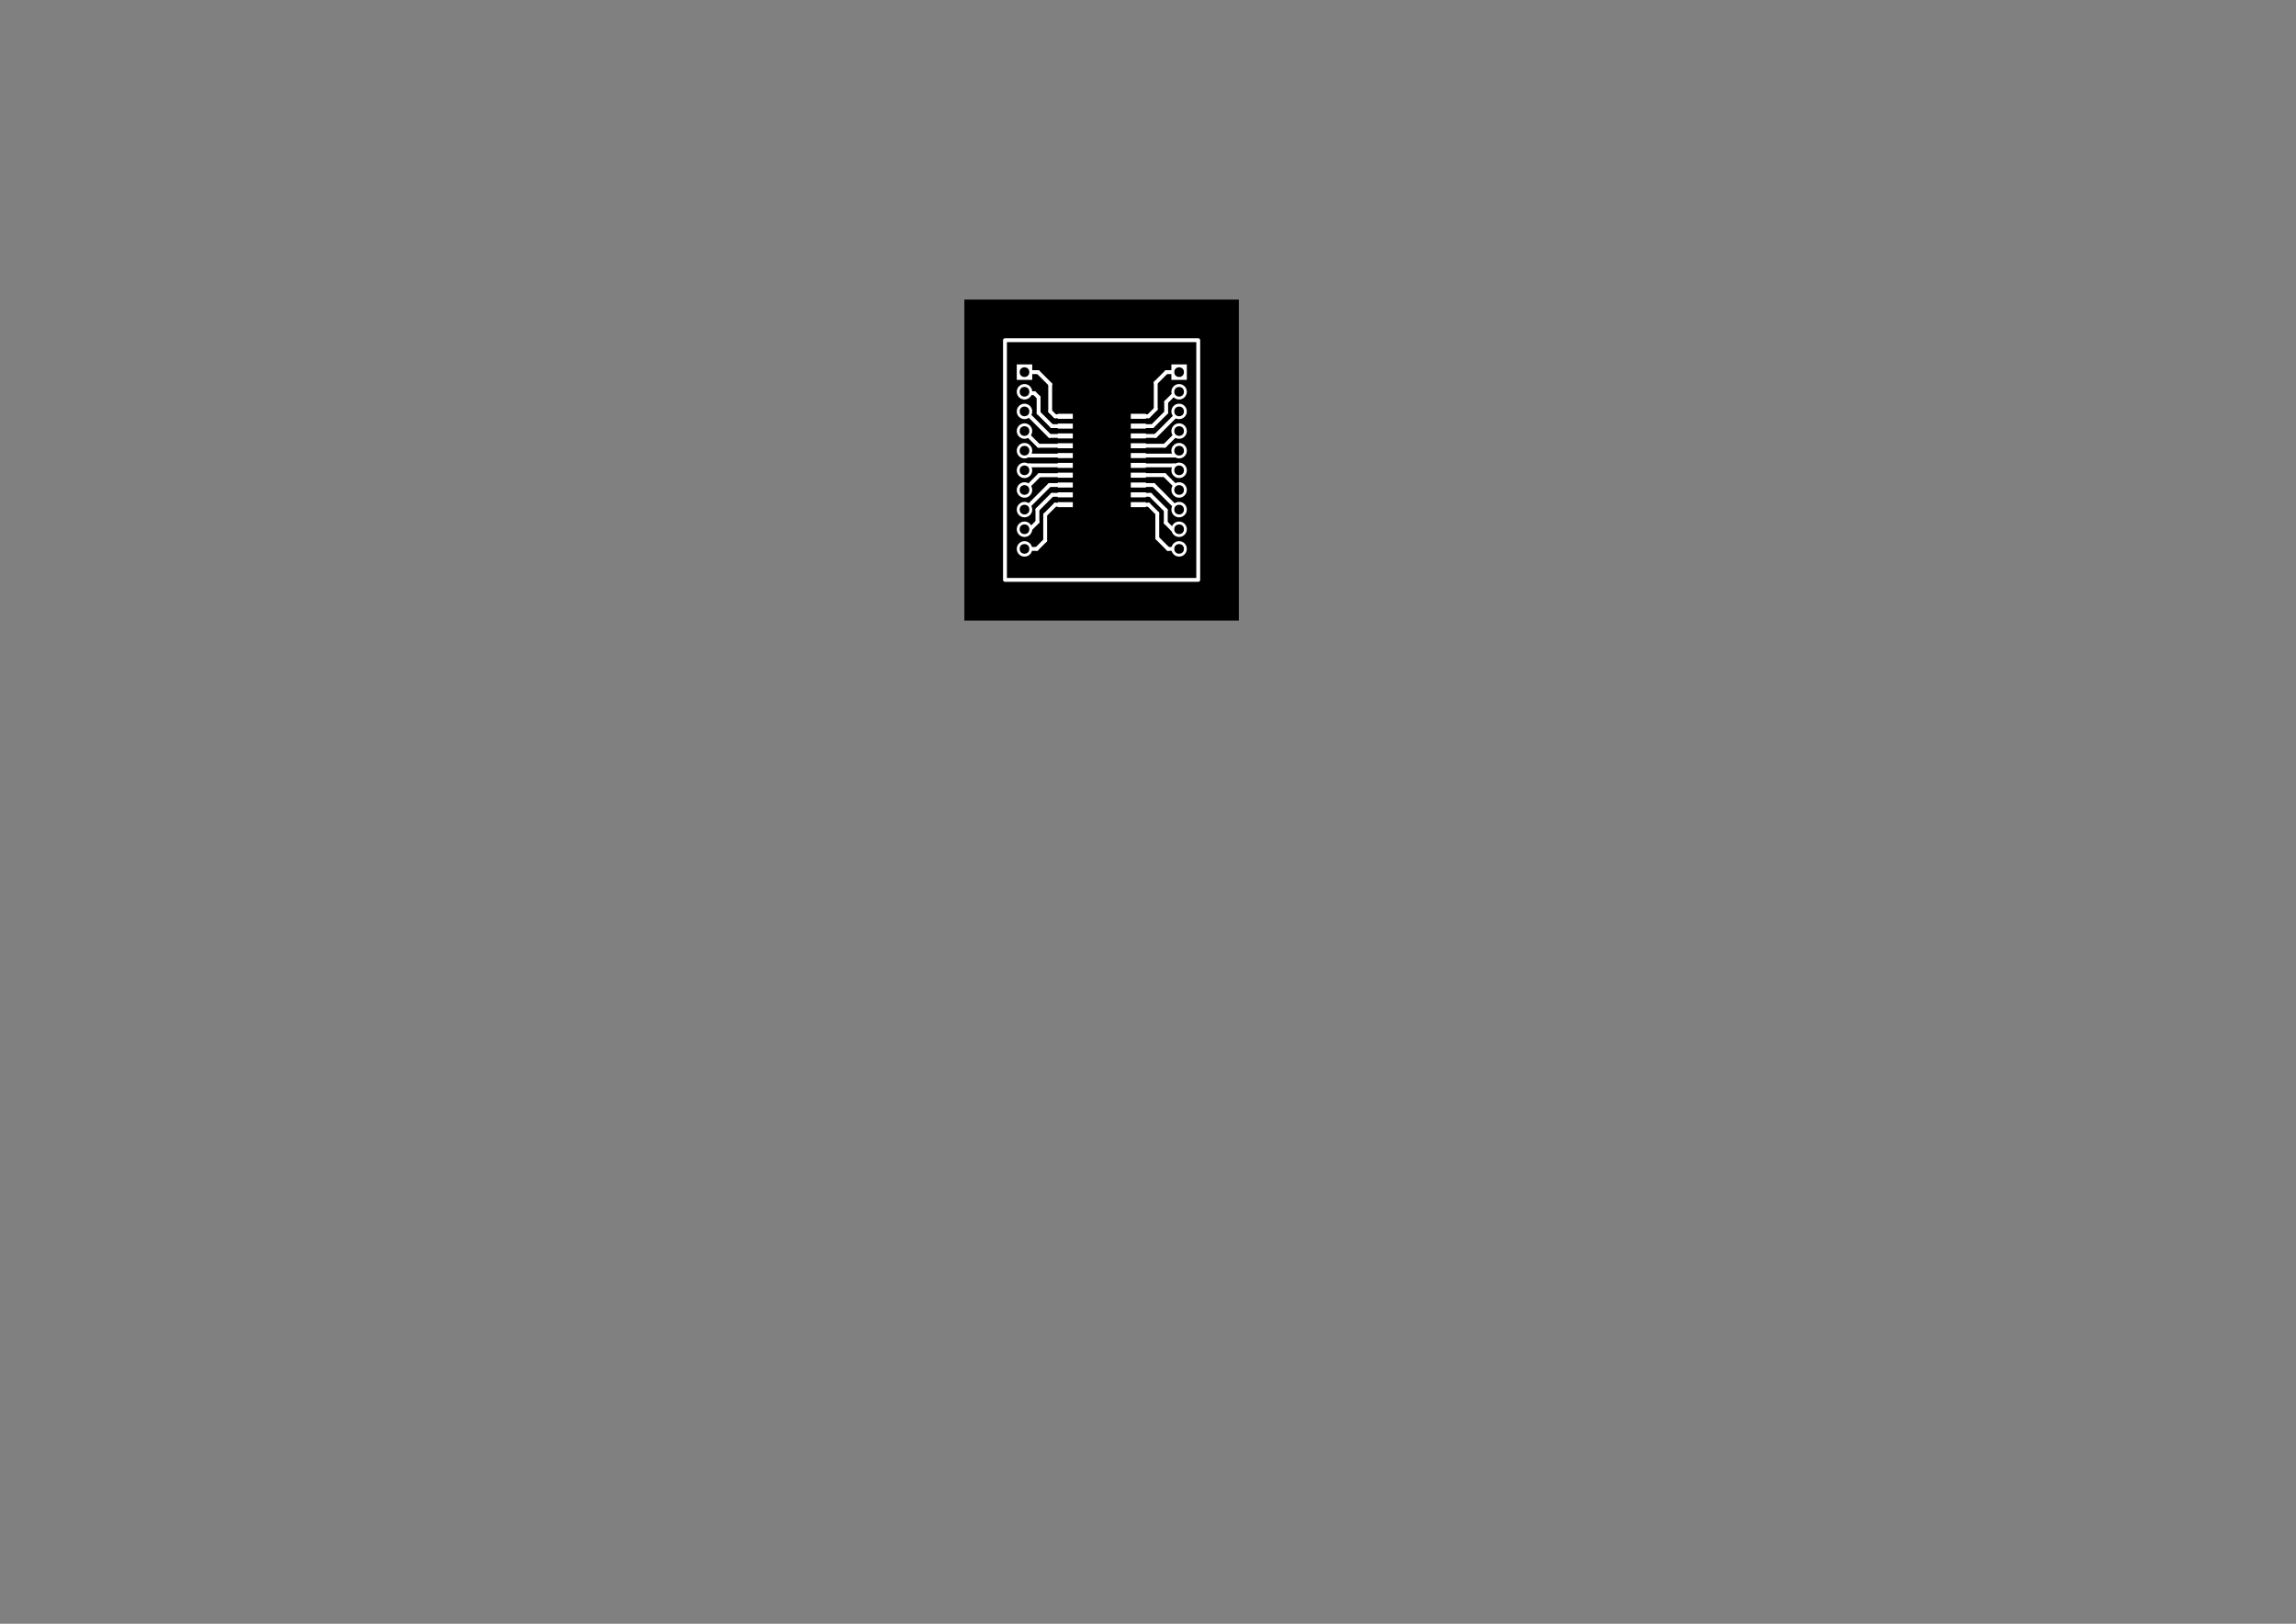 <?xml version="1.0" standalone="no"?>
 <!DOCTYPE svg PUBLIC "-//W3C//DTD SVG 1.1//EN" 
 "http://www.w3.org/Graphics/SVG/1.1/DTD/svg11.dtd"> 
<svg
  xmlns:svg="http://www.w3.org/2000/svg"
  xmlns="http://www.w3.org/2000/svg"
  xmlns:xlink="http://www.w3.org/1999/xlink"
  version="1.1"
  width="297.002mm" height="210.007mm" viewBox="0 0 297.002 210.007">
<rect x="0" y="0" width="297.002" height="210.007" fill="#808080" stroke="none"/>
<title>SVG Image created as Adaptador SN74LVTH245A-F_Cu.svg date 2024/03/01 17:48:43 </title>
  <desc>Image generated by PCBNEW </desc>
<g style="fill:#000000; fill-opacity:1;stroke:#000000; stroke-opacity:1;
stroke-linecap:round; stroke-linejoin:round;"
 transform="translate(0 0) scale(1 1)">
</g>
<g style="fill:#000000; fill-opacity:0.0; 
stroke:#000000; stroke-width:0; stroke-opacity:1; 
stroke-linecap:round; stroke-linejoin:round;">
</g>
<g style="fill:#000000; fill-opacity:1; 
stroke:#000000; stroke-width:0.021; stroke-opacity:1; 
stroke-linecap:round; stroke-linejoin:round;">
<rect x="124.75" y="38.75" width="35.5" height="41.5" rx="0" />
</g>
<g style="fill:#FFFFFF; fill-opacity:1; 
stroke:#FFFFFF; stroke-width:0.021; stroke-opacity:1; 
stroke-linecap:round; stroke-linejoin:round;">
<g >
</g>
<g style="fill:#FFFFFF; fill-opacity:1; 
stroke:#FFFFFF; stroke-width:0; stroke-opacity:1; 
stroke-linecap:round; stroke-linejoin:round;">
<path style="fill:#FFFFFF; fill-opacity:1; 
stroke:#FFFFFF; stroke-width:0; stroke-opacity:1; 
stroke-linecap:round; stroke-linejoin:round;fill-rule:evenodd;"
d="M 131.525,49.13
131.525,47.13
133.525,47.13
133.525,49.13
Z" /> 
<circle cx="132.525" cy="50.67" r="1" /> 
<circle cx="132.525" cy="53.21" r="1" /> 
<circle cx="132.525" cy="55.75" r="1" /> 
<circle cx="132.525" cy="58.29" r="1" /> 
<circle cx="132.525" cy="60.83" r="1" /> 
<circle cx="132.525" cy="63.37" r="1" /> 
<circle cx="132.525" cy="65.91" r="1" /> 
<circle cx="132.525" cy="68.45" r="1" /> 
<circle cx="132.525" cy="70.99" r="1" /> 
</g>
<g >
</g>
<g style="fill:#FFFFFF; fill-opacity:1; 
stroke:#FFFFFF; stroke-width:0; stroke-opacity:1; 
stroke-linecap:round; stroke-linejoin:round;">
<circle cx="152.525" cy="70.99" r="1" /> 
<circle cx="152.525" cy="68.45" r="1" /> 
<circle cx="152.525" cy="65.91" r="1" /> 
<circle cx="152.525" cy="63.37" r="1" /> 
<circle cx="152.525" cy="60.83" r="1" /> 
<circle cx="152.525" cy="58.29" r="1" /> 
<circle cx="152.525" cy="55.75" r="1" /> 
<circle cx="152.525" cy="53.21" r="1" /> 
<circle cx="152.525" cy="50.67" r="1" /> 
<path style="fill:#FFFFFF; fill-opacity:1; 
stroke:#FFFFFF; stroke-width:0; stroke-opacity:1; 
stroke-linecap:round; stroke-linejoin:round;fill-rule:evenodd;"
d="M 151.525,49.13
151.525,47.13
153.525,47.13
153.525,49.13
Z" /> 
</g>
<g >
</g>
<g style="fill:#FFFFFF; fill-opacity:1; 
stroke:#FFFFFF; stroke-width:0; stroke-opacity:1; 
stroke-linecap:round; stroke-linejoin:round;">
<path style="fill:#FFFFFF; fill-opacity:1; 
stroke:#FFFFFF; stroke-width:0; stroke-opacity:1; 
stroke-linecap:round; stroke-linejoin:round;fill-rule:evenodd;"
d="M 148.225,54.165
146.275,54.165
146.275,53.515
148.225,53.515
Z" /> 
<path style="fill:#FFFFFF; fill-opacity:1; 
stroke:#FFFFFF; stroke-width:0; stroke-opacity:1; 
stroke-linecap:round; stroke-linejoin:round;fill-rule:evenodd;"
d="M 148.225,55.435
146.275,55.435
146.275,54.785
148.225,54.785
Z" /> 
<path style="fill:#FFFFFF; fill-opacity:1; 
stroke:#FFFFFF; stroke-width:0; stroke-opacity:1; 
stroke-linecap:round; stroke-linejoin:round;fill-rule:evenodd;"
d="M 148.225,56.705
146.275,56.705
146.275,56.055
148.225,56.055
Z" /> 
<path style="fill:#FFFFFF; fill-opacity:1; 
stroke:#FFFFFF; stroke-width:0; stroke-opacity:1; 
stroke-linecap:round; stroke-linejoin:round;fill-rule:evenodd;"
d="M 148.225,57.975
146.275,57.975
146.275,57.325
148.225,57.325
Z" /> 
<path style="fill:#FFFFFF; fill-opacity:1; 
stroke:#FFFFFF; stroke-width:0; stroke-opacity:1; 
stroke-linecap:round; stroke-linejoin:round;fill-rule:evenodd;"
d="M 148.225,59.245
146.275,59.245
146.275,58.595
148.225,58.595
Z" /> 
<path style="fill:#FFFFFF; fill-opacity:1; 
stroke:#FFFFFF; stroke-width:0; stroke-opacity:1; 
stroke-linecap:round; stroke-linejoin:round;fill-rule:evenodd;"
d="M 148.225,60.515
146.275,60.515
146.275,59.865
148.225,59.865
Z" /> 
<path style="fill:#FFFFFF; fill-opacity:1; 
stroke:#FFFFFF; stroke-width:0; stroke-opacity:1; 
stroke-linecap:round; stroke-linejoin:round;fill-rule:evenodd;"
d="M 148.225,61.785
146.275,61.785
146.275,61.135
148.225,61.135
Z" /> 
<path style="fill:#FFFFFF; fill-opacity:1; 
stroke:#FFFFFF; stroke-width:0; stroke-opacity:1; 
stroke-linecap:round; stroke-linejoin:round;fill-rule:evenodd;"
d="M 148.225,63.055
146.275,63.055
146.275,62.405
148.225,62.405
Z" /> 
<path style="fill:#FFFFFF; fill-opacity:1; 
stroke:#FFFFFF; stroke-width:0; stroke-opacity:1; 
stroke-linecap:round; stroke-linejoin:round;fill-rule:evenodd;"
d="M 148.225,64.325
146.275,64.325
146.275,63.675
148.225,63.675
Z" /> 
<path style="fill:#FFFFFF; fill-opacity:1; 
stroke:#FFFFFF; stroke-width:0; stroke-opacity:1; 
stroke-linecap:round; stroke-linejoin:round;fill-rule:evenodd;"
d="M 148.225,65.595
146.275,65.595
146.275,64.945
148.225,64.945
Z" /> 
<path style="fill:#FFFFFF; fill-opacity:1; 
stroke:#FFFFFF; stroke-width:0; stroke-opacity:1; 
stroke-linecap:round; stroke-linejoin:round;fill-rule:evenodd;"
d="M 138.775,65.595
136.825,65.595
136.825,64.945
138.775,64.945
Z" /> 
<path style="fill:#FFFFFF; fill-opacity:1; 
stroke:#FFFFFF; stroke-width:0; stroke-opacity:1; 
stroke-linecap:round; stroke-linejoin:round;fill-rule:evenodd;"
d="M 138.775,64.325
136.825,64.325
136.825,63.675
138.775,63.675
Z" /> 
<path style="fill:#FFFFFF; fill-opacity:1; 
stroke:#FFFFFF; stroke-width:0; stroke-opacity:1; 
stroke-linecap:round; stroke-linejoin:round;fill-rule:evenodd;"
d="M 138.775,63.055
136.825,63.055
136.825,62.405
138.775,62.405
Z" /> 
<path style="fill:#FFFFFF; fill-opacity:1; 
stroke:#FFFFFF; stroke-width:0; stroke-opacity:1; 
stroke-linecap:round; stroke-linejoin:round;fill-rule:evenodd;"
d="M 138.775,61.785
136.825,61.785
136.825,61.135
138.775,61.135
Z" /> 
<path style="fill:#FFFFFF; fill-opacity:1; 
stroke:#FFFFFF; stroke-width:0; stroke-opacity:1; 
stroke-linecap:round; stroke-linejoin:round;fill-rule:evenodd;"
d="M 138.775,60.515
136.825,60.515
136.825,59.865
138.775,59.865
Z" /> 
<path style="fill:#FFFFFF; fill-opacity:1; 
stroke:#FFFFFF; stroke-width:0; stroke-opacity:1; 
stroke-linecap:round; stroke-linejoin:round;fill-rule:evenodd;"
d="M 138.775,59.245
136.825,59.245
136.825,58.595
138.775,58.595
Z" /> 
<path style="fill:#FFFFFF; fill-opacity:1; 
stroke:#FFFFFF; stroke-width:0; stroke-opacity:1; 
stroke-linecap:round; stroke-linejoin:round;fill-rule:evenodd;"
d="M 138.775,57.975
136.825,57.975
136.825,57.325
138.775,57.325
Z" /> 
<path style="fill:#FFFFFF; fill-opacity:1; 
stroke:#FFFFFF; stroke-width:0; stroke-opacity:1; 
stroke-linecap:round; stroke-linejoin:round;fill-rule:evenodd;"
d="M 138.775,56.705
136.825,56.705
136.825,56.055
138.775,56.055
Z" /> 
<path style="fill:#FFFFFF; fill-opacity:1; 
stroke:#FFFFFF; stroke-width:0; stroke-opacity:1; 
stroke-linecap:round; stroke-linejoin:round;fill-rule:evenodd;"
d="M 138.775,55.435
136.825,55.435
136.825,54.785
138.775,54.785
Z" /> 
<path style="fill:#FFFFFF; fill-opacity:1; 
stroke:#FFFFFF; stroke-width:0; stroke-opacity:1; 
stroke-linecap:round; stroke-linejoin:round;fill-rule:evenodd;"
d="M 138.775,54.165
136.825,54.165
136.825,53.515
138.775,53.515
Z" /> 
</g>
<g >
</g>
<g >
</g>
<g style="fill:#FFFFFF; fill-opacity:1; 
stroke:#FFFFFF; stroke-width:0; stroke-opacity:1; 
stroke-linecap:round; stroke-linejoin:round;">
</g>
<g style="fill:#FFFFFF; fill-opacity:1; 
stroke:#FFFFFF; stroke-width:0.5; stroke-opacity:1; 
stroke-linecap:round; stroke-linejoin:round;">
</g>
<g style="fill:#FFFFFF; fill-opacity:0.0; 
stroke:#FFFFFF; stroke-width:0.5; stroke-opacity:1; 
stroke-linecap:round; stroke-linejoin:round;">
<path d="M150.85 52
L152.18 50.67
" />
<path d="M152.18 50.67
L152.525 50.67
" />
<path d="M150.85 53.35
L150.85 52
" />
<path d="M149.09 55.11
L150.85 53.35
" />
<path d="M147.25 55.11
L149.09 55.11
" />
<path d="M132.705 50.85
L132.525 50.67
" />
<path d="M133.8 50.85
L132.705 50.85
" />
<path d="M134.35 51.4
L133.8 50.85
" />
<path d="M134.35 53.4
L134.35 51.4
" />
<path d="M136.06 55.11
L134.35 53.4
" />
<path d="M137.8 55.11
L136.06 55.11
" />
<path d="M150.87 48.13
L152.525 48.13
" />
<path d="M149.5 49.5
L150.87 48.13
" />
<path d="M149.5 52.9
L149.5 49.5
" />
<path d="M148.56 53.84
L149.5 52.9
" />
<path d="M147.25 53.84
L148.56 53.84
" />
<path d="M135.85 49.7
L134.28 48.13
" />
<path d="M135.85 53.2
L135.85 49.7
" />
<path d="M134.28 48.13
L132.525 48.13
" />
<path d="M136.49 53.84
L135.85 53.2
" />
<path d="M137.8 53.84
L136.49 53.84
" />
<path d="M135.78 56.38
L132.61 53.21
" />
<path d="M137.8 56.38
L135.78 56.38
" />
<path d="M132.61 53.21
L132.525 53.21
" />
<path d="M147.25 56.38
L149.47 56.38
" />
<path d="M149.47 56.38
L152.525 53.325
" />
<path d="M152.525 53.325
L152.525 53.21
" />
<path d="M132.525 55.825
L132.525 55.75
" />
<path d="M134.35 57.65
L132.525 55.825
" />
<path d="M137.8 57.65
L134.35 57.65
" />
<path d="M150.662 57.65
L152.525 55.788
" />
<path d="M147.25 57.65
L150.662 57.65
" />
<path d="M152.525 55.788
L152.525 55.75
" />
<path d="M151.895 58.92
L152.525 58.29
" />
<path d="M147.25 58.92
L151.895 58.92
" />
<path d="M151.09 70.99
L152.525 70.99
" />
<path d="M149.7 66.4
L149.7 69.6
" />
<path d="M148.57 65.27
L149.7 66.4
" />
<path d="M147.25 65.27
L148.57 65.27
" />
<path d="M149.7 69.6
L151.09 70.99
" />
<path d="M150.65 61.45
L147.26 61.45
" />
<path d="M147.26 61.45
L147.25 61.46
" />
<path d="M152.525 63.325
L150.65 61.45
" />
<path d="M152.525 63.37
L152.525 63.325
" />
<path d="M151.885 60.19
L152.525 60.83
" />
<path d="M147.25 60.19
L151.885 60.19
" />
<path d="M152.41 65.91
L152.525 65.91
" />
<path d="M149.23 62.73
L152.41 65.91
" />
<path d="M147.25 62.73
L149.23 62.73
" />
<path d="M150.8 67.6
L151.65 68.45
" />
<path d="M150.8 65.99
L150.8 67.6
" />
<path d="M147.25 64
L148.81 64
" />
<path d="M148.81 64
L150.8 65.99
" />
<path d="M151.65 68.45
L152.525 68.45
" />
<path d="M133.25 68.45
L132.525 68.45
" />
<path d="M134.2 67.5
L133.25 68.45
" />
<path d="M134.2 65.9
L134.2 67.5
" />
<path d="M136.1 64
L134.2 65.9
" />
<path d="M137.8 64
L136.1 64
" />
<path d="M135.2 66.577
L135.2 69.9
" />
<path d="M136.507 65.27
L135.2 66.577
" />
<path d="M135.2 69.9
L134.11 70.99
" />
<path d="M134.11 70.99
L132.525 70.99
" />
<path d="M137.8 65.27
L136.507 65.27
" />
<path d="M132.59 65.91
L132.525 65.91
" />
<path d="M137.8 62.73
L135.77 62.73
" />
<path d="M135.77 62.73
L132.59 65.91
" />
<path d="M134.44 61.46
L132.53 63.37
" />
<path d="M137.8 61.46
L134.44 61.46
" />
<path d="M132.53 63.37
L132.525 63.37
" />
<path d="M133.165 60.19
L132.525 60.83
" />
<path d="M137.8 60.19
L133.165 60.19
" />
<path d="M132.59 58.29
L132.525 58.29
" />
<path d="M137.8 58.92
L133.22 58.92
" />
<path d="M133.22 58.92
L132.59 58.29
" />
</g>
<g >
</g>
</g>
<g style="fill:#000000; fill-opacity:0.0; 
stroke:#000000; stroke-width:0.5; stroke-opacity:1; 
stroke-linecap:round; stroke-linejoin:round;">
</g>
<g style="fill:#000000; fill-opacity:1; 
stroke:#000000; stroke-width:0; stroke-opacity:1; 
stroke-linecap:round; stroke-linejoin:round;">
<circle cx="132.525" cy="48.13" r="0.625" /> 
</g>
<g style="fill:#000000; fill-opacity:1; 
stroke:#000000; stroke-width:0.021; stroke-opacity:1; 
stroke-linecap:round; stroke-linejoin:round;">
</g>
<g style="fill:#000000; fill-opacity:1; 
stroke:#000000; stroke-width:0; stroke-opacity:1; 
stroke-linecap:round; stroke-linejoin:round;">
<circle cx="132.525" cy="50.67" r="0.625" /> 
</g>
<g style="fill:#000000; fill-opacity:1; 
stroke:#000000; stroke-width:0.021; stroke-opacity:1; 
stroke-linecap:round; stroke-linejoin:round;">
</g>
<g style="fill:#000000; fill-opacity:1; 
stroke:#000000; stroke-width:0; stroke-opacity:1; 
stroke-linecap:round; stroke-linejoin:round;">
<circle cx="132.525" cy="53.21" r="0.625" /> 
</g>
<g style="fill:#000000; fill-opacity:1; 
stroke:#000000; stroke-width:0.021; stroke-opacity:1; 
stroke-linecap:round; stroke-linejoin:round;">
</g>
<g style="fill:#000000; fill-opacity:1; 
stroke:#000000; stroke-width:0; stroke-opacity:1; 
stroke-linecap:round; stroke-linejoin:round;">
<circle cx="132.525" cy="55.75" r="0.625" /> 
</g>
<g style="fill:#000000; fill-opacity:1; 
stroke:#000000; stroke-width:0.021; stroke-opacity:1; 
stroke-linecap:round; stroke-linejoin:round;">
</g>
<g style="fill:#000000; fill-opacity:1; 
stroke:#000000; stroke-width:0; stroke-opacity:1; 
stroke-linecap:round; stroke-linejoin:round;">
<circle cx="132.525" cy="58.29" r="0.625" /> 
</g>
<g style="fill:#000000; fill-opacity:1; 
stroke:#000000; stroke-width:0.021; stroke-opacity:1; 
stroke-linecap:round; stroke-linejoin:round;">
</g>
<g style="fill:#000000; fill-opacity:1; 
stroke:#000000; stroke-width:0; stroke-opacity:1; 
stroke-linecap:round; stroke-linejoin:round;">
<circle cx="132.525" cy="60.83" r="0.625" /> 
</g>
<g style="fill:#000000; fill-opacity:1; 
stroke:#000000; stroke-width:0.021; stroke-opacity:1; 
stroke-linecap:round; stroke-linejoin:round;">
</g>
<g style="fill:#000000; fill-opacity:1; 
stroke:#000000; stroke-width:0; stroke-opacity:1; 
stroke-linecap:round; stroke-linejoin:round;">
<circle cx="132.525" cy="63.37" r="0.625" /> 
</g>
<g style="fill:#000000; fill-opacity:1; 
stroke:#000000; stroke-width:0.021; stroke-opacity:1; 
stroke-linecap:round; stroke-linejoin:round;">
</g>
<g style="fill:#000000; fill-opacity:1; 
stroke:#000000; stroke-width:0; stroke-opacity:1; 
stroke-linecap:round; stroke-linejoin:round;">
<circle cx="132.525" cy="65.91" r="0.625" /> 
</g>
<g style="fill:#000000; fill-opacity:1; 
stroke:#000000; stroke-width:0.021; stroke-opacity:1; 
stroke-linecap:round; stroke-linejoin:round;">
</g>
<g style="fill:#000000; fill-opacity:1; 
stroke:#000000; stroke-width:0; stroke-opacity:1; 
stroke-linecap:round; stroke-linejoin:round;">
<circle cx="132.525" cy="68.45" r="0.625" /> 
</g>
<g style="fill:#000000; fill-opacity:1; 
stroke:#000000; stroke-width:0.021; stroke-opacity:1; 
stroke-linecap:round; stroke-linejoin:round;">
</g>
<g style="fill:#000000; fill-opacity:1; 
stroke:#000000; stroke-width:0; stroke-opacity:1; 
stroke-linecap:round; stroke-linejoin:round;">
<circle cx="132.525" cy="70.99" r="0.625" /> 
</g>
<g style="fill:#000000; fill-opacity:1; 
stroke:#000000; stroke-width:0.021; stroke-opacity:1; 
stroke-linecap:round; stroke-linejoin:round;">
</g>
<g style="fill:#000000; fill-opacity:1; 
stroke:#000000; stroke-width:0; stroke-opacity:1; 
stroke-linecap:round; stroke-linejoin:round;">
<circle cx="152.525" cy="70.99" r="0.625" /> 
</g>
<g style="fill:#000000; fill-opacity:1; 
stroke:#000000; stroke-width:0.021; stroke-opacity:1; 
stroke-linecap:round; stroke-linejoin:round;">
</g>
<g style="fill:#000000; fill-opacity:1; 
stroke:#000000; stroke-width:0; stroke-opacity:1; 
stroke-linecap:round; stroke-linejoin:round;">
<circle cx="152.525" cy="68.45" r="0.625" /> 
</g>
<g style="fill:#000000; fill-opacity:1; 
stroke:#000000; stroke-width:0.021; stroke-opacity:1; 
stroke-linecap:round; stroke-linejoin:round;">
</g>
<g style="fill:#000000; fill-opacity:1; 
stroke:#000000; stroke-width:0; stroke-opacity:1; 
stroke-linecap:round; stroke-linejoin:round;">
<circle cx="152.525" cy="65.91" r="0.625" /> 
</g>
<g style="fill:#000000; fill-opacity:1; 
stroke:#000000; stroke-width:0.021; stroke-opacity:1; 
stroke-linecap:round; stroke-linejoin:round;">
</g>
<g style="fill:#000000; fill-opacity:1; 
stroke:#000000; stroke-width:0; stroke-opacity:1; 
stroke-linecap:round; stroke-linejoin:round;">
<circle cx="152.525" cy="63.37" r="0.625" /> 
</g>
<g style="fill:#000000; fill-opacity:1; 
stroke:#000000; stroke-width:0.021; stroke-opacity:1; 
stroke-linecap:round; stroke-linejoin:round;">
</g>
<g style="fill:#000000; fill-opacity:1; 
stroke:#000000; stroke-width:0; stroke-opacity:1; 
stroke-linecap:round; stroke-linejoin:round;">
<circle cx="152.525" cy="60.83" r="0.625" /> 
</g>
<g style="fill:#000000; fill-opacity:1; 
stroke:#000000; stroke-width:0.021; stroke-opacity:1; 
stroke-linecap:round; stroke-linejoin:round;">
</g>
<g style="fill:#000000; fill-opacity:1; 
stroke:#000000; stroke-width:0; stroke-opacity:1; 
stroke-linecap:round; stroke-linejoin:round;">
<circle cx="152.525" cy="58.29" r="0.625" /> 
</g>
<g style="fill:#000000; fill-opacity:1; 
stroke:#000000; stroke-width:0.021; stroke-opacity:1; 
stroke-linecap:round; stroke-linejoin:round;">
</g>
<g style="fill:#000000; fill-opacity:1; 
stroke:#000000; stroke-width:0; stroke-opacity:1; 
stroke-linecap:round; stroke-linejoin:round;">
<circle cx="152.525" cy="55.75" r="0.625" /> 
</g>
<g style="fill:#000000; fill-opacity:1; 
stroke:#000000; stroke-width:0.021; stroke-opacity:1; 
stroke-linecap:round; stroke-linejoin:round;">
</g>
<g style="fill:#000000; fill-opacity:1; 
stroke:#000000; stroke-width:0; stroke-opacity:1; 
stroke-linecap:round; stroke-linejoin:round;">
<circle cx="152.525" cy="53.21" r="0.625" /> 
</g>
<g style="fill:#000000; fill-opacity:1; 
stroke:#000000; stroke-width:0.021; stroke-opacity:1; 
stroke-linecap:round; stroke-linejoin:round;">
</g>
<g style="fill:#000000; fill-opacity:1; 
stroke:#000000; stroke-width:0; stroke-opacity:1; 
stroke-linecap:round; stroke-linejoin:round;">
<circle cx="152.525" cy="50.67" r="0.625" /> 
</g>
<g style="fill:#000000; fill-opacity:1; 
stroke:#000000; stroke-width:0.021; stroke-opacity:1; 
stroke-linecap:round; stroke-linejoin:round;">
</g>
<g style="fill:#000000; fill-opacity:1; 
stroke:#000000; stroke-width:0; stroke-opacity:1; 
stroke-linecap:round; stroke-linejoin:round;">
<circle cx="152.525" cy="48.13" r="0.625" /> 
</g>
<g style="fill:#000000; fill-opacity:1; 
stroke:#000000; stroke-width:0.021; stroke-opacity:1; 
stroke-linecap:round; stroke-linejoin:round;">
</g>
<g style="fill:#FFFFFF; fill-opacity:1; 
stroke:#FFFFFF; stroke-width:0.021; stroke-opacity:1; 
stroke-linecap:round; stroke-linejoin:round;">
</g>
<g style="fill:#FFFFFF; fill-opacity:0.0; 
stroke:#FFFFFF; stroke-width:0.5; stroke-opacity:1; 
stroke-linecap:round; stroke-linejoin:round;">
<path style="fill:#FFFFFF; fill-opacity:0.0; 
stroke:#FFFFFF; stroke-width:0.5; stroke-opacity:1; 
stroke-linecap:round; stroke-linejoin:round;fill:none"
d="M 130,44
155,44
155,75
130,75
Z" /> 
<g >
</g>
<g >
</g>
<g >
</g>
<g >
</g>
<g >
</g>
<g >
</g>
</g> 
</svg>
